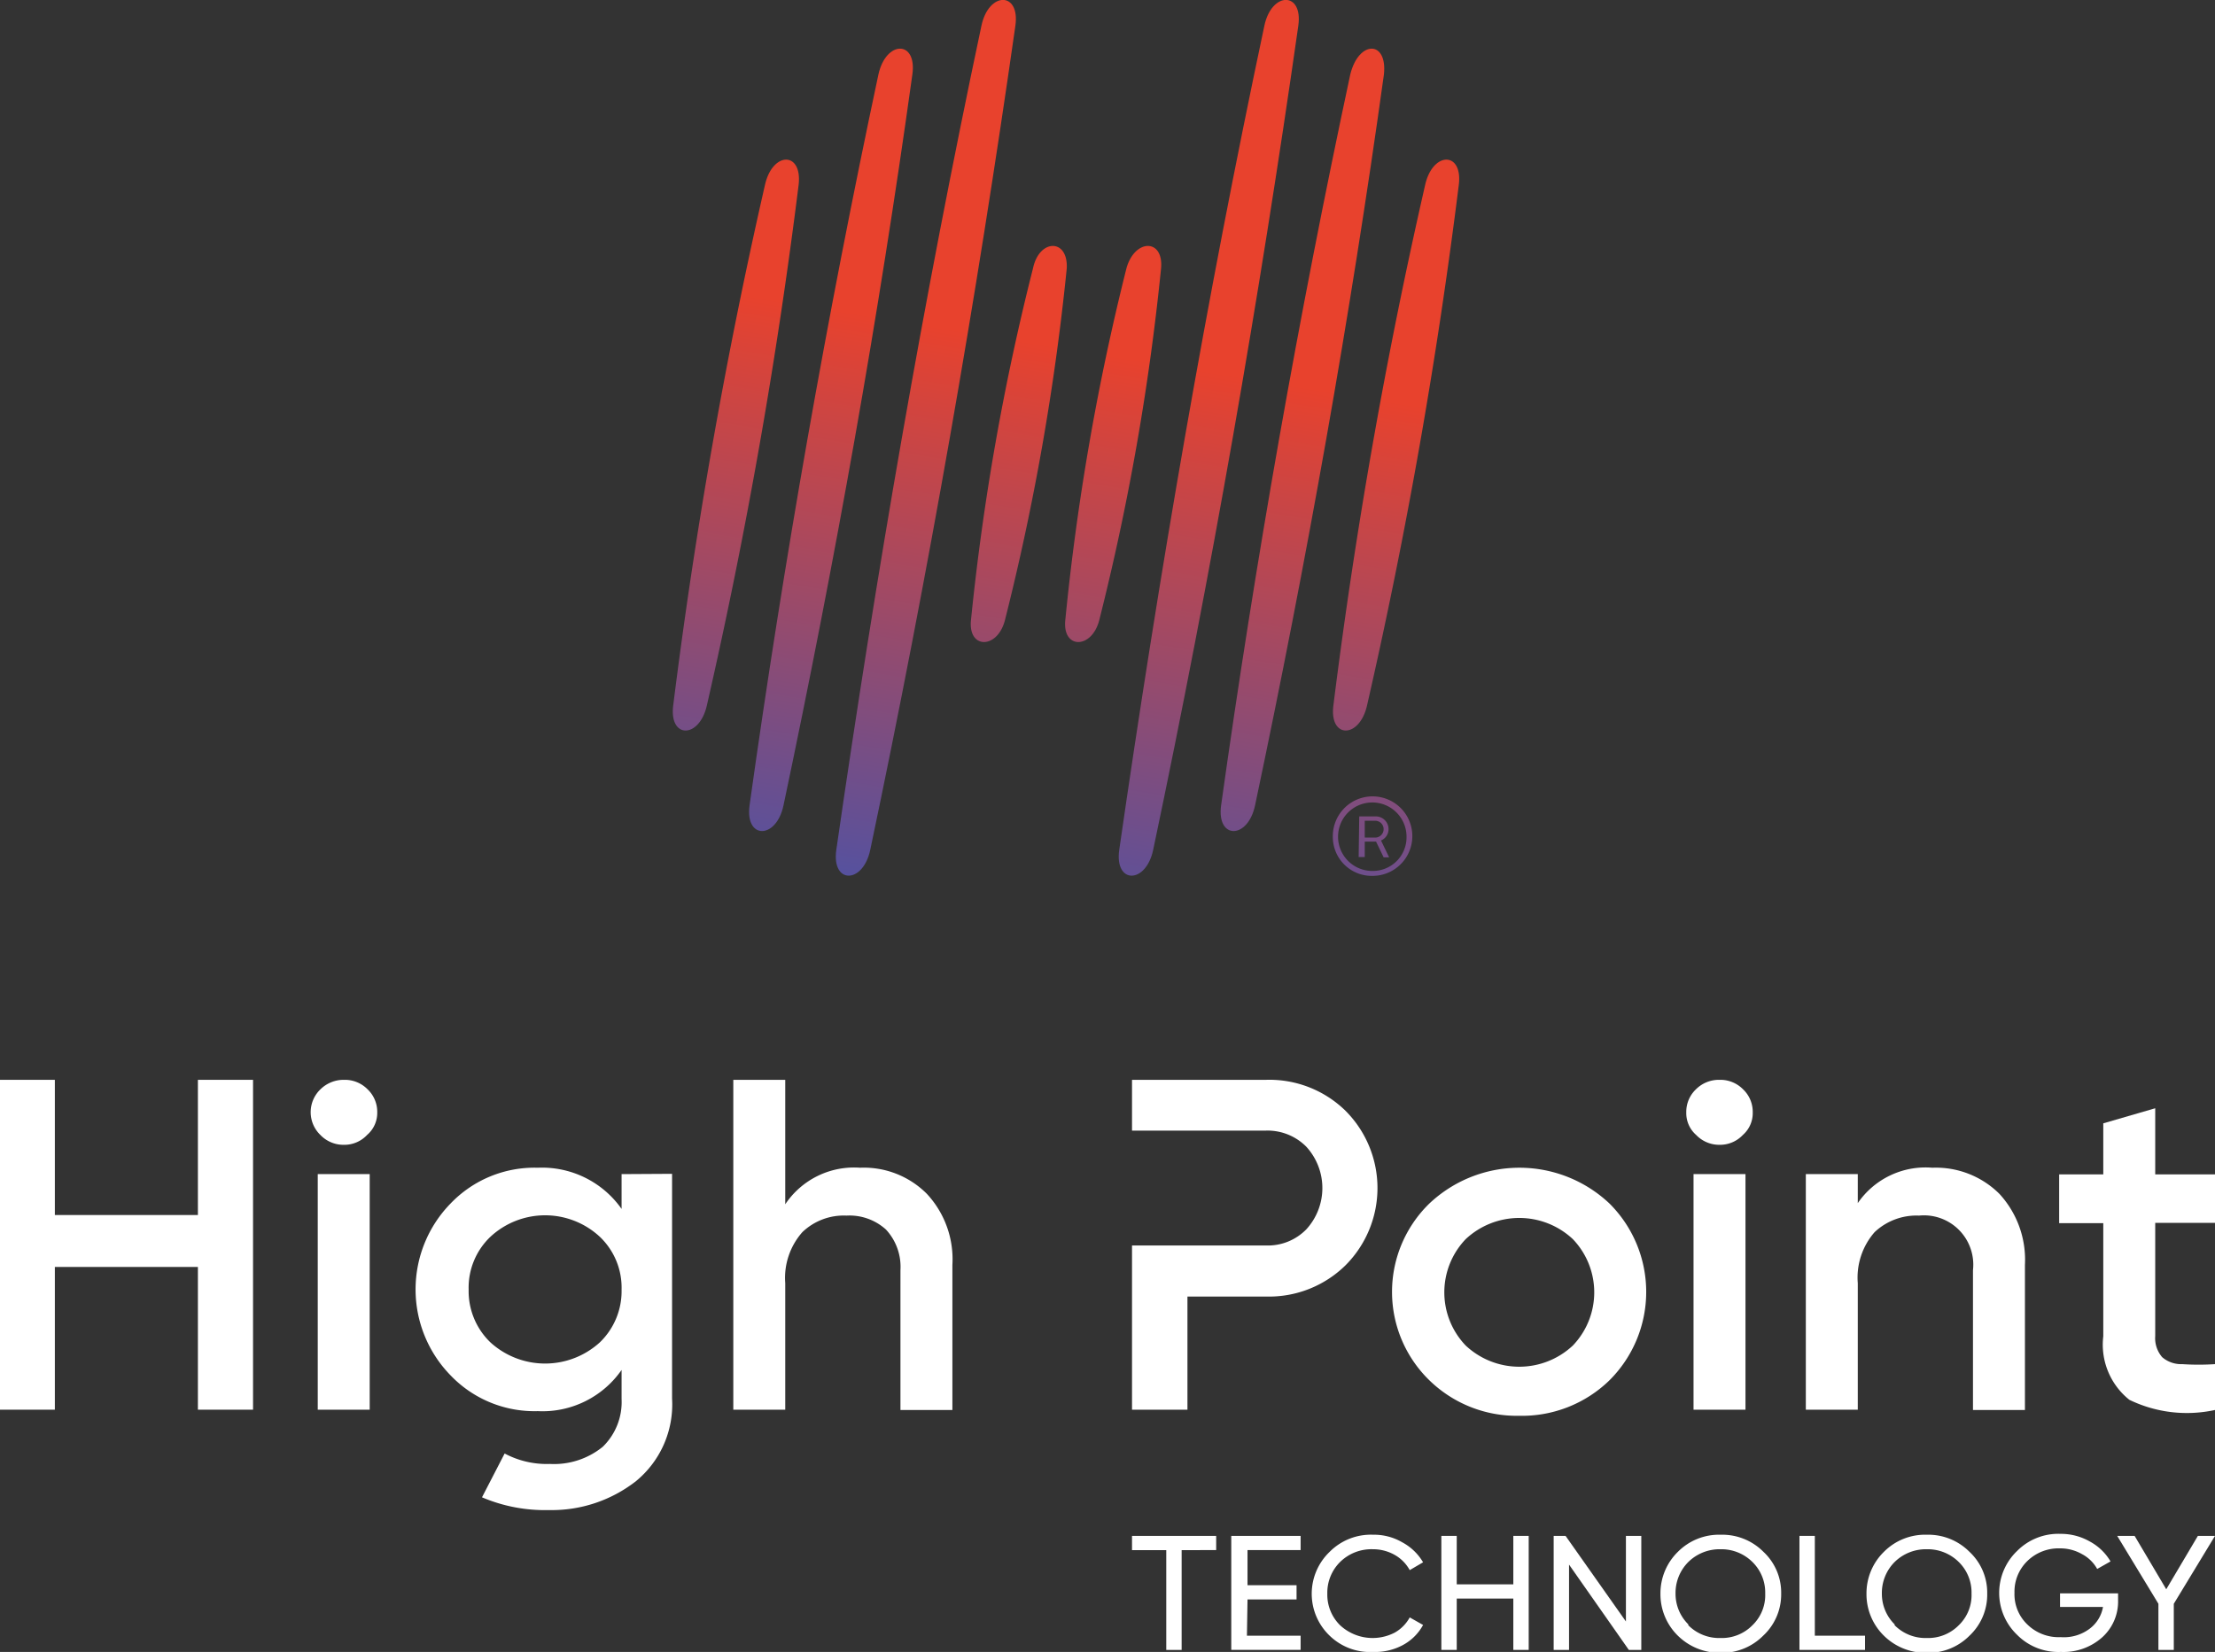 <svg id="Layer_1" data-name="Layer 1" xmlns="http://www.w3.org/2000/svg" xmlns:xlink="http://www.w3.org/1999/xlink" viewBox="0 0 76.33 56.94"><rect x="0" y="0" width="76.33" height="56.94" fill="#333333" stroke="none"/><defs><style>.cls-1{fill:url(#linear-gradient);}.cls-2{fill:url(#linear-gradient-2);}.cls-3{fill:url(#linear-gradient-3);}.cls-4{fill:url(#linear-gradient-4);}.cls-5{fill:url(#linear-gradient-5);}.cls-6{fill:url(#linear-gradient-6);}.cls-7{fill:url(#linear-gradient-7);}.cls-8{fill:url(#linear-gradient-8);}.cls-9{fill:url(#linear-gradient-9);}.cls-10{fill:#fff;}</style><linearGradient id="linear-gradient" x1="281.03" y1="385.95" x2="277.92" y2="404.86" gradientUnits="userSpaceOnUse"><stop offset="0" stop-color="#e8422d"/><stop offset="1" stop-color="#56519e"/></linearGradient><linearGradient id="linear-gradient-2" x1="284.2" y1="386.47" x2="281.09" y2="405.39" xlink:href="#linear-gradient"/><linearGradient id="linear-gradient-3" x1="287.37" y1="386.99" x2="284.25" y2="405.91" xlink:href="#linear-gradient"/><linearGradient id="linear-gradient-4" x1="290.53" y1="387.51" x2="287.41" y2="406.43" xlink:href="#linear-gradient"/><linearGradient id="linear-gradient-5" x1="268.38" y1="383.86" x2="265.26" y2="402.78" xlink:href="#linear-gradient"/><linearGradient id="linear-gradient-6" x1="271.54" y1="384.38" x2="268.43" y2="403.3" xlink:href="#linear-gradient"/><linearGradient id="linear-gradient-7" x1="274.71" y1="384.91" x2="271.6" y2="403.82" xlink:href="#linear-gradient"/><linearGradient id="linear-gradient-8" x1="277.87" y1="385.43" x2="274.76" y2="404.34" xlink:href="#linear-gradient"/><linearGradient id="linear-gradient-9" x1="291.86" y1="388" x2="288.74" y2="406.91" xlink:href="#linear-gradient"/></defs><path class="cls-1" d="M281,382.86A83.2,83.2,0,0,0,278.89,395c-.1,1,.91,1,1.17,0a83.72,83.72,0,0,0,2.13-12.12C282.29,381.84,281.29,381.84,281,382.86Z" transform="translate(-242.18 -373.62)"/><path class="cls-2" d="M285.75,374.51c-2,9.43-3.63,18.9-5,28.4-.17,1.19.92,1.19,1.17,0,2-9.5,3.66-19,5-28.4C287.09,373.32,286,373.32,285.75,374.51Z" transform="translate(-242.18 -373.62)"/><path class="cls-3" d="M288.71,376.19q-2.68,12.54-4.45,25.19c-.16,1.18.92,1.18,1.17,0,1.78-8.43,3.28-16.83,4.44-25.19C290,375,289,375,288.71,376.19Z" transform="translate(-242.18 -373.62)"/><path class="cls-4" d="M291.29,380a181.42,181.42,0,0,0-3.16,17.93c-.15,1.16.9,1.16,1.16,0A180.72,180.72,0,0,0,292.45,380C292.6,378.83,291.55,378.83,291.29,380Z" transform="translate(-242.18 -373.62)"/><path class="cls-5" d="M268.54,380a181.42,181.42,0,0,0-3.16,17.93c-.15,1.16.9,1.16,1.16,0A180.72,180.72,0,0,0,269.7,380C269.84,378.83,268.8,378.83,268.54,380Z" transform="translate(-242.18 -373.62)"/><path class="cls-6" d="M272.45,376.19q-2.67,12.54-4.44,25.19c-.16,1.18.92,1.18,1.17,0,1.78-8.43,3.28-16.83,4.44-25.19C273.79,375,272.71,375,272.45,376.19Z" transform="translate(-242.18 -373.62)"/><path class="cls-7" d="M276,374.51c-2,9.43-3.63,18.9-5,28.4-.17,1.19.92,1.19,1.17,0,2-9.5,3.66-19,5-28.4C277.34,373.32,276.25,373.32,276,374.51Z" transform="translate(-242.18 -373.62)"/><path class="cls-8" d="M277.78,382.86A83.2,83.2,0,0,0,275.64,395c-.1,1,.91,1,1.17,0a83.72,83.72,0,0,0,2.13-12.12C279,381.84,278,381.84,277.78,382.86Z" transform="translate(-242.18 -373.62)"/><path class="cls-9" d="M288.11,402.47a1.37,1.37,0,1,1,1.36,1.34A1.34,1.34,0,0,1,288.11,402.47Zm2.54,0a1.18,1.18,0,1,0-1.18,1.17A1.16,1.16,0,0,0,290.65,402.47Zm-1.63-.71h.56a.44.44,0,0,1,.45.44.42.42,0,0,1-.26.39l.28.58h-.19l-.26-.54h-.39v.53H289Zm.55.73a.29.29,0,0,0,0-.58h-.36v.58Z" transform="translate(-242.18 -373.62)"/><path class="cls-10" d="M249,410.84h1.9v11.37H249v-4.92h-4.93v4.92h-1.91V410.84h1.91v4.66H249Z" transform="translate(-242.18 -373.62)"/><path class="cls-10" d="M254.83,412.74a1.07,1.07,0,0,1-.8.34,1.1,1.1,0,0,1-.81-.34,1.09,1.09,0,0,1,0-1.57,1.14,1.14,0,0,1,.82-.33,1.1,1.1,0,0,1,.81.33,1.07,1.07,0,0,1,.33.79A1,1,0,0,1,254.83,412.74Zm-1.7,9.47v-8.12h1.79v8.12Z" transform="translate(-242.18 -373.62)"/><path class="cls-10" d="M271.82,413.87a3.06,3.06,0,0,1,2.3.9,3.31,3.31,0,0,1,.88,2.45v5h-1.79V417.4a1.89,1.89,0,0,0-.5-1.4,1.87,1.87,0,0,0-1.36-.48,2.06,2.06,0,0,0-1.52.57,2.38,2.38,0,0,0-.59,1.76v4.36h-1.79V410.84h1.79v4.29A2.85,2.85,0,0,1,271.82,413.87Z" transform="translate(-242.18 -373.62)"/><path class="cls-10" d="M294.53,422.42a4.31,4.31,0,0,1-3.1-1.23,4.25,4.25,0,0,1,0-6.08,4.52,4.52,0,0,1,6.22,0,4.3,4.3,0,0,1,0,6.08A4.32,4.32,0,0,1,294.53,422.42ZM292.69,420a2.7,2.7,0,0,0,3.69,0,2.65,2.65,0,0,0,0-3.67,2.7,2.7,0,0,0-3.69,0,2.65,2.65,0,0,0,0,3.67Z" transform="translate(-242.18 -373.62)"/><path class="cls-10" d="M302.24,412.74a1.08,1.08,0,0,1-.8.34,1.1,1.1,0,0,1-.81-.34,1,1,0,0,1-.34-.78,1.07,1.07,0,0,1,.33-.79,1.12,1.12,0,0,1,.82-.33,1.1,1.1,0,0,1,.81.33,1.07,1.07,0,0,1,.33.79A1,1,0,0,1,302.24,412.74Zm-1.7,9.47v-8.12h1.79v8.12Z" transform="translate(-242.18 -373.62)"/><path class="cls-10" d="M308.77,413.87a3.1,3.1,0,0,1,2.31.9,3.35,3.35,0,0,1,.88,2.45v5h-1.79V417.4a1.7,1.7,0,0,0-1.86-1.88,2.1,2.1,0,0,0-1.53.57,2.38,2.38,0,0,0-.58,1.76v4.36h-1.79v-8.12h1.79v1A2.83,2.83,0,0,1,308.77,413.87Z" transform="translate(-242.18 -373.62)"/><path class="cls-10" d="M318.51,415.77h-2.06v3.9a1,1,0,0,0,.24.73,1,1,0,0,0,.69.24,8.67,8.67,0,0,0,1.13,0v1.58a4.54,4.54,0,0,1-2.95-.35,2.43,2.43,0,0,1-.9-2.19v-3.9h-1.52v-1.68h1.52v-1.76l1.79-.52v2.28h2.06Z" transform="translate(-242.18 -373.62)"/><path class="cls-10" d="M288.55,411.91a3.75,3.75,0,0,0-2.74-1.07h-4.62v1.75h4.62a1.88,1.88,0,0,1,1.39.56,2.11,2.11,0,0,1,0,2.84,1.85,1.85,0,0,1-1.39.56h-4.62v5.66h1.91v-3.9h2.71a3.76,3.76,0,0,0,2.74-1.08,3.77,3.77,0,0,0,0-5.32Z" transform="translate(-242.18 -373.62)"/><path class="cls-10" d="M263.6,414.09v1.2a3.35,3.35,0,0,0-2.89-1.42,4,4,0,0,0-3,1.23,4.24,4.24,0,0,0,0,5.93,4,4,0,0,0,3,1.23,3.32,3.32,0,0,0,2.89-1.42v1a2.15,2.15,0,0,1-.65,1.65,2.66,2.66,0,0,1-1.82.59,3.08,3.08,0,0,1-1.56-.36l-.78,1.51a5.53,5.53,0,0,0,2.31.44,4.71,4.71,0,0,0,3-1,3.42,3.42,0,0,0,1.24-2.84v-7.75Zm-.75,5.8a2.8,2.8,0,0,1-3.77,0,2.45,2.45,0,0,1-.75-1.82,2.42,2.42,0,0,1,.75-1.82,2.77,2.77,0,0,1,3.77,0,2.42,2.42,0,0,1,.75,1.82A2.45,2.45,0,0,1,262.85,419.89Z" transform="translate(-242.18 -373.62)"/><path class="cls-10" d="M284.09,426.56v.49H282.9v3.44h-.53v-3.44h-1.18v-.49Z" transform="translate(-242.18 -373.62)"/><path class="cls-10" d="M285.15,430H287v.49h-2.39v-3.93H287v.49h-1.83v1.21h1.69v.49h-1.69Z" transform="translate(-242.18 -373.62)"/><path class="cls-10" d="M289.51,430.56A2,2,0,0,1,288,430a2,2,0,0,1,0-2.89,2,2,0,0,1,1.5-.59,1.93,1.93,0,0,1,1,.26,1.84,1.84,0,0,1,.72.69l-.46.27a1.34,1.34,0,0,0-.51-.52,1.51,1.51,0,0,0-.76-.2,1.54,1.54,0,0,0-1.13.44,1.49,1.49,0,0,0-.44,1.09,1.48,1.48,0,0,0,.44,1.09,1.65,1.65,0,0,0,1.89.25,1.34,1.34,0,0,0,.51-.52l.46.26a1.71,1.71,0,0,1-.71.7A2,2,0,0,1,289.51,430.56Z" transform="translate(-242.18 -373.62)"/><path class="cls-10" d="M294.33,426.56h.53v3.93h-.53v-1.77h-1.95v1.77h-.53v-3.93h.53v1.67h1.95Z" transform="translate(-242.18 -373.62)"/><path class="cls-10" d="M298.21,426.56h.53v3.93h-.43l-2.06-2.94v2.94h-.53v-3.93h.41l2.08,2.95Z" transform="translate(-242.18 -373.62)"/><path class="cls-10" d="M302.94,430a2,2,0,0,1-1.47.59A2.05,2.05,0,0,1,300,430a2,2,0,0,1-.6-1.45,2,2,0,0,1,.6-1.44,2,2,0,0,1,1.48-.59,2,2,0,0,1,1.47.59,1.92,1.92,0,0,1,.61,1.44A1.94,1.94,0,0,1,302.94,430Zm-2.58-.36a1.5,1.5,0,0,0,1.11.44,1.48,1.48,0,0,0,1.1-.44,1.44,1.44,0,0,0,.44-1.09,1.47,1.47,0,0,0-.44-1.09,1.52,1.52,0,0,0-1.1-.44,1.54,1.54,0,0,0-1.11.44,1.51,1.51,0,0,0-.44,1.09A1.48,1.48,0,0,0,300.36,429.61Z" transform="translate(-242.18 -373.62)"/><path class="cls-10" d="M304.72,430h1.73v.49h-2.26v-3.93h.53Z" transform="translate(-242.18 -373.62)"/><path class="cls-10" d="M310.05,430a2,2,0,0,1-1.47.59,2.05,2.05,0,0,1-1.48-.59,2,2,0,0,1-.6-1.45,2,2,0,0,1,.6-1.44,2,2,0,0,1,1.48-.59,2,2,0,0,1,1.47.59,1.92,1.92,0,0,1,.61,1.44A1.94,1.94,0,0,1,310.05,430Zm-2.58-.36a1.5,1.5,0,0,0,1.11.44,1.48,1.48,0,0,0,1.1-.44,1.44,1.44,0,0,0,.44-1.09,1.47,1.47,0,0,0-.44-1.09,1.52,1.52,0,0,0-1.1-.44,1.54,1.54,0,0,0-1.11.44,1.51,1.51,0,0,0-.44,1.09A1.48,1.48,0,0,0,307.47,429.61Z" transform="translate(-242.18 -373.62)"/><path class="cls-10" d="M315.17,428.54v.24a1.66,1.66,0,0,1-.54,1.27,2,2,0,0,1-1.43.51,2,2,0,0,1-1.51-.59,2,2,0,0,1,0-2.89,2,2,0,0,1,1.5-.59,2,2,0,0,1,1,.26,1.84,1.84,0,0,1,.72.69l-.46.26a1.28,1.28,0,0,0-.52-.51,1.51,1.51,0,0,0-.76-.2,1.54,1.54,0,0,0-1.13.44,1.47,1.47,0,0,0-.44,1.09,1.44,1.44,0,0,0,.44,1.09,1.54,1.54,0,0,0,1.15.44,1.48,1.48,0,0,0,1-.29,1.19,1.19,0,0,0,.46-.75h-1.48v-.47Z" transform="translate(-242.18 -373.62)"/><path class="cls-10" d="M318.51,426.56l-1.42,2.34v1.59h-.53V428.9l-1.42-2.34h.6l1.09,1.84,1.09-1.84Z" transform="translate(-242.18 -373.62)"/></svg>